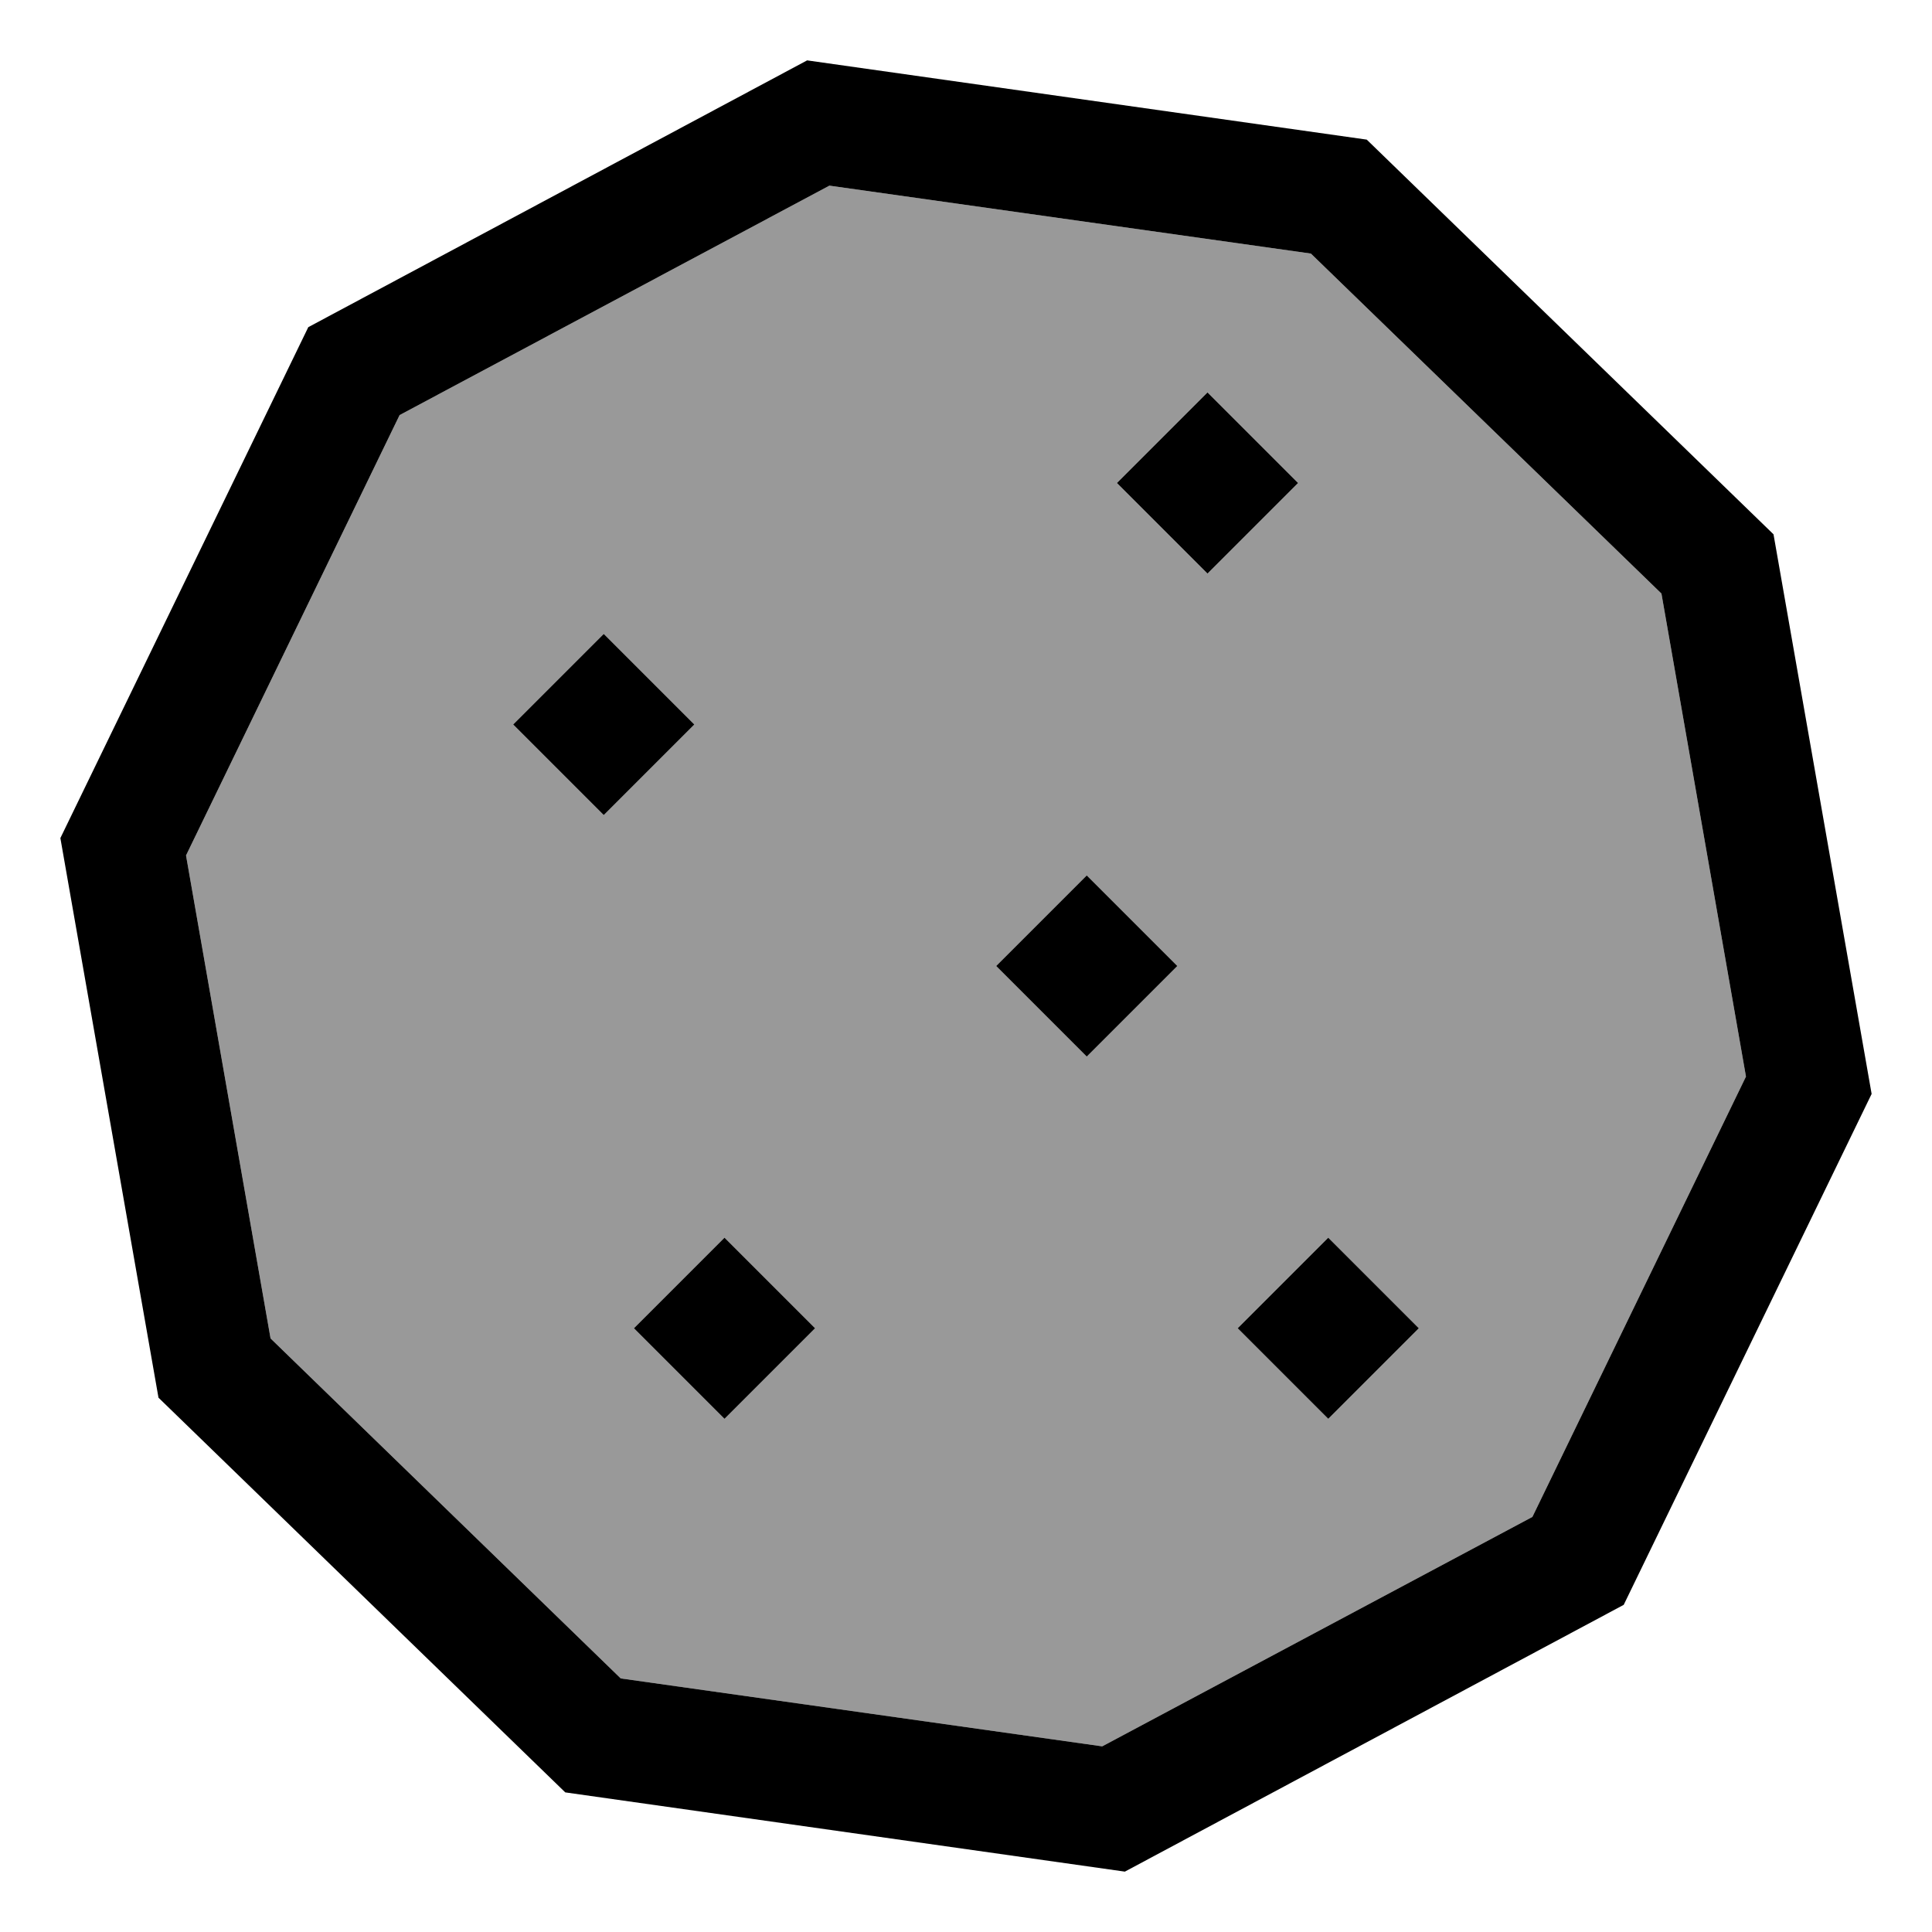 <svg xmlns="http://www.w3.org/2000/svg" viewBox="0 0 512 512"><!--! Font Awesome Pro 6.7.1 by @fontawesome - https://fontawesome.com License - https://fontawesome.com/license (Commercial License) Copyright 2024 Fonticons, Inc. --><defs><style>.fa-secondary{opacity:.4}</style></defs><path class="fa-secondary" d="M49.3 226.7L71.7 354.7l92.8 90.1 127.6 18L406.1 402l56.6-116.7L440.3 157.3 347.4 67.2l-127.6-18L105.9 110 49.3 226.7zM136 192l24-24 24 24-24 24-24-24zm32 160l24-24 24 24-24 24-24-24zm96-96l24-24 24 24-24 24-24-24zm32-128l24-24 24 24-24 24-24-24zm32 224l24-24 24 24-24 24-24-24z"/><path class="fa-primary" d="M105.9 110L49.3 226.7 71.7 354.7l92.8 90.1 127.6 18L406.1 402l56.6-116.7L440.3 157.3 347.4 67.2l-127.6-18L105.9 110zm108-94L362.2 37 470 141.6l26 148.3L430.3 425.3 298.1 496 149.8 475 42 370.4 16 222.1 81.7 86.7 213.9 16zM192 376l-24-24 24-24 24 24-24 24zM136 192l24-24 24 24-24 24-24-24zm152 88l-24-24 24-24 24 24-24 24zm8-152l24-24 24 24-24 24-24-24zm56 248l-24-24 24-24 24 24-24 24z"/></svg>